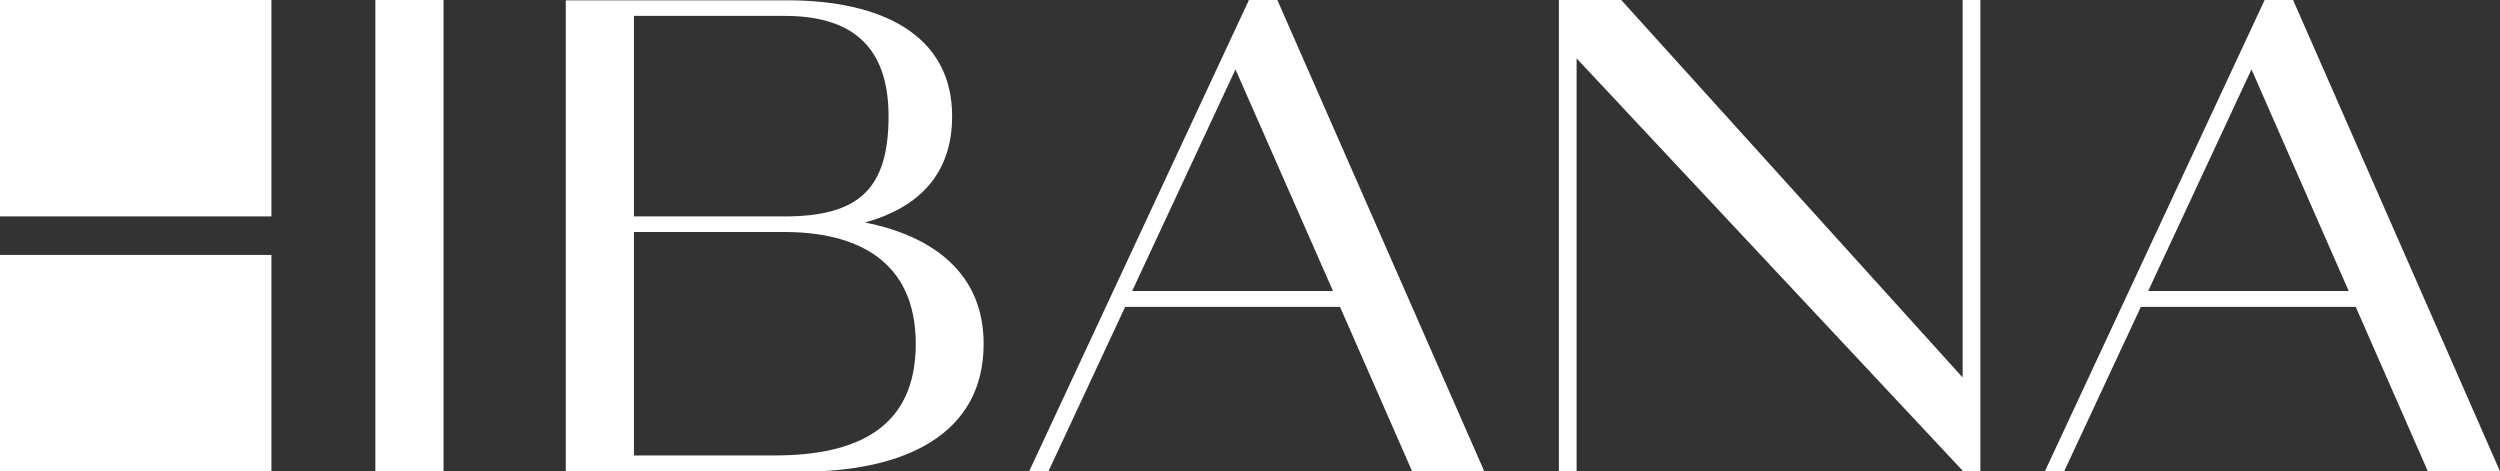 <?xml version="1.0" encoding="utf-8"?>
<!-- Generator: Adobe Illustrator 21.1.0, SVG Export Plug-In . SVG Version: 6.00 Build 0)  -->
<svg version="1.1" id="Mode_Isolation" xmlns="http://www.w3.org/2000/svg" xmlns:xlink="http://www.w3.org/1999/xlink" x="0px"
	 y="0px" viewBox="0 0 817.9 154.2" style="enable-background:new 0 0 817.9 154.2;" xml:space="preserve">
<rect x="0" y="0" width="817.9" height="154.2" fill="#333333" stroke="none"/>
<style type="text/css">
	.st0{fill:#FFFFFF;}
</style>
<g>
	<g>
		<rect x="122.8" y="0" class="st0" width="22.3" height="154.2"/>
		<polygon class="st0" points="642.1,123.5 530.4,0 510,0 510,154.2 515.8,154.2 515.8,19.1 642.3,154.2 647.9,154.2 647.9,0 
			642.1,0 		"/>
		<path class="st0" d="M417.9,0h-9.3l-71.9,154.2h6.3l25.1-53.8h70.3l23.6,53.8h23.6L417.9,0z M436.1,95.2h-65.7l33.8-72.5
			L436.1,95.2z"/>
		<path class="st0" d="M794.3,154.2h23.6L750.2,0h-9.3L669,154.2h6.3l25.1-53.8h70.3L794.3,154.2z M702.8,95.2l33.8-72.5l31.8,72.5
			H702.8z"/>
		<path class="st0" d="M283,72.8c17.9-5,28.5-16.1,28.5-34.8c0-26.7-23.3-37.9-53.9-37.9c-1.4,0-72.5,0-72.5,0v154.2
			c0,0,74.8,0,77.3,0c33.7,0,59.4-12.3,59.4-41.7C321.9,89.8,305.7,77.3,283,72.8z M207.4,5.2c0,0,47.3,0,49.3,0
			c20.8,0,34,8.9,34,32.8s-9.8,32.8-34,32.8h-49.3L207.4,5.2L207.4,5.2z M253.5,149L253.5,149h-46.1V75.9h49.2
			c23.1,0,43,8.9,43,36.6S280.1,149,253.5,149z"/>
	</g>
	<g>
		<rect y="0" class="st0" width="88.8" height="70.8"/>
		<rect y="83.4" class="st0" width="88.8" height="70.8"/>
	</g>
</g>
</svg>
